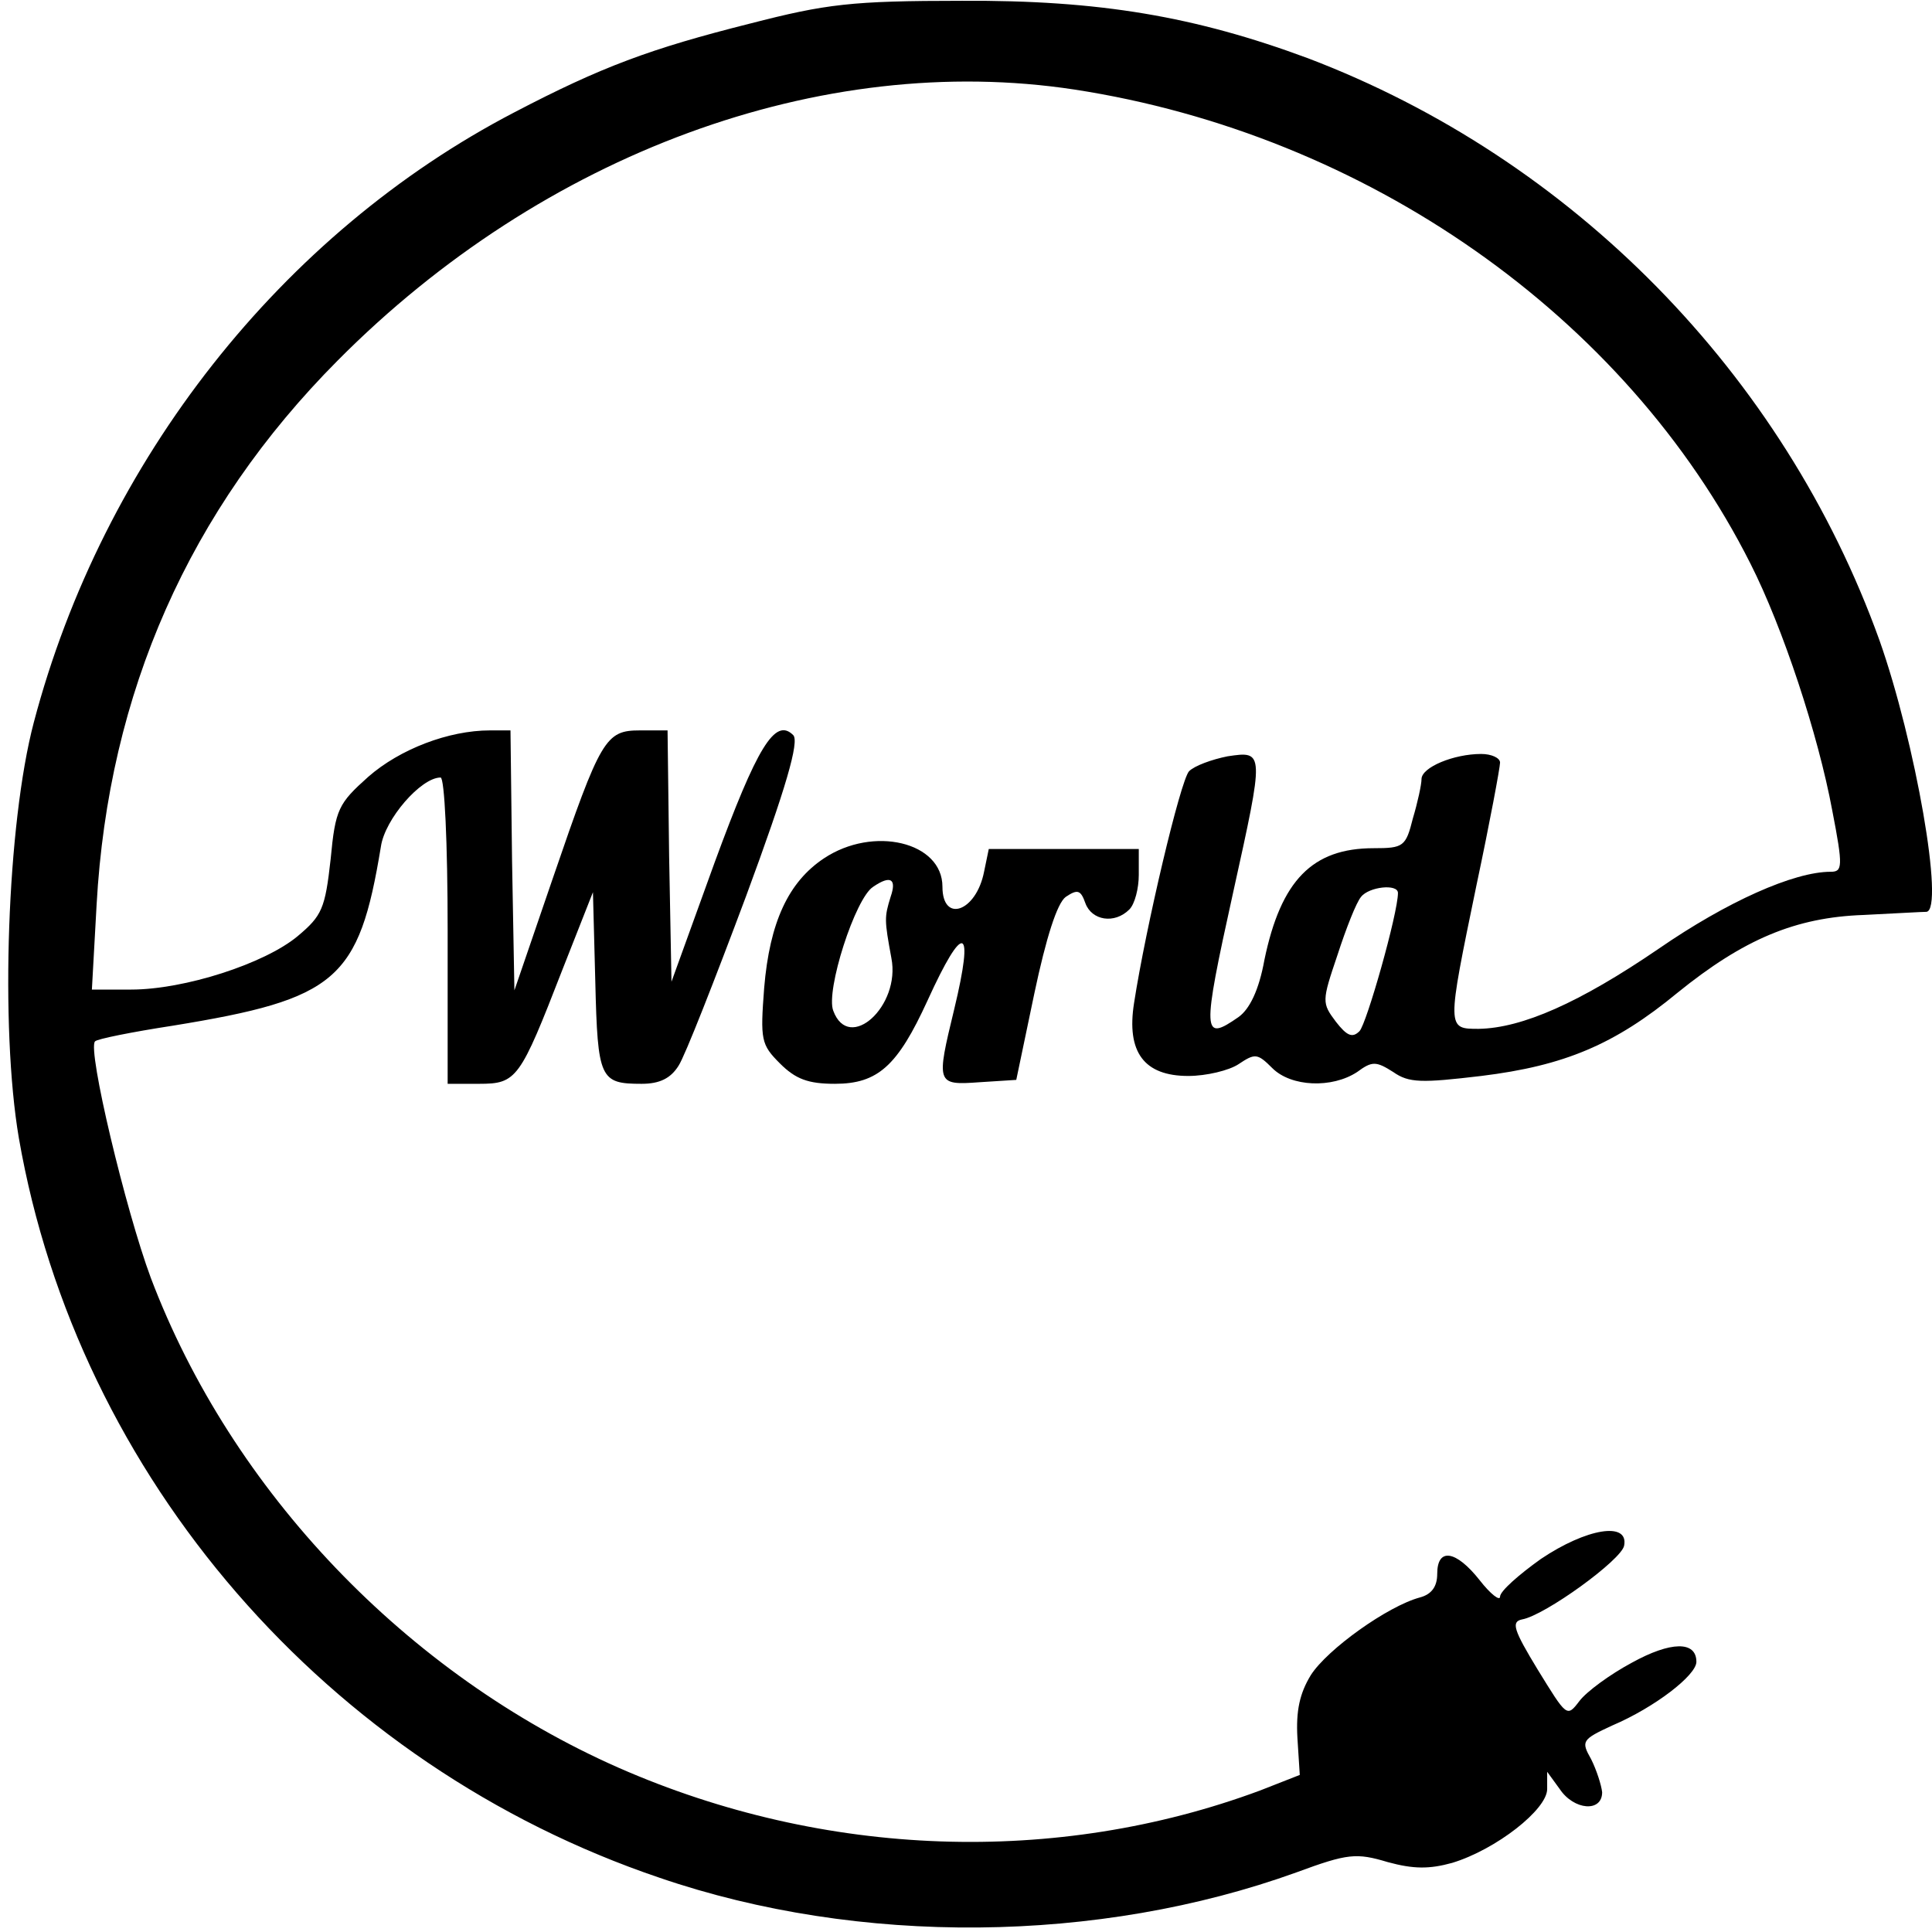 <?xml version="1.0" standalone="no"?>
<!DOCTYPE svg PUBLIC "-//W3C//DTD SVG 20010904//EN"
 "http://www.w3.org/TR/2001/REC-SVG-20010904/DTD/svg10.dtd">
<svg version="1.0" xmlns="http://www.w3.org/2000/svg"
 width="246pt" height="246pt" viewBox="0 0 246 246"
 preserveAspectRatio="xMidYMid meet">
<g transform="translate(0,246) scale(0.1,-0.1)"
fill="#000000" stroke="none">
<path d="M955 2430 c-127 -32 -189 -55 -300 -113 -296 -154 -524 -443 -612
-777 -34 -129 -43 -388 -19 -529 75 -432 393 -799 816 -942 254 -87 559 -84
811 7 65 24 76 25 116 13 33 -9 53 -9 82 -1 56 17 121 68 121 94 l0 22 16 -22
c18 -27 54 -30 54 -4 -1 9 -7 28 -14 42 -13 23 -12 25 27 43 54 23 107 64 107
81 0 27 -33 26 -82 -1 -28 -15 -58 -37 -67 -49 -16 -21 -16 -20 -53 40 -31 51
-34 61 -20 64 29 5 127 76 130 94 6 31 -48 22 -106 -17 -28 -20 -52 -41 -52
-48 0 -6 -12 3 -26 21 -30 38 -54 42 -54 8 0 -16 -7 -26 -22 -30 -41 -11 -118
-66 -139 -99 -14 -23 -19 -45 -17 -80 l3 -47 -51 -20 c-259 -96 -554 -86 -816
29 -270 119 -493 352 -596 624 -32 86 -81 291 -71 301 2 3 47 12 99 20 209 34
237 58 265 228 5 35 51 88 76 88 5 0 9 -82 9 -195 l0 -195 40 0 c48 0 52 6
106 145 l39 99 3 -114 c3 -124 6 -130 59 -130 23 0 37 7 47 23 8 12 46 109 86
216 51 138 68 197 60 205 -23 23 -46 -15 -100 -162 l-55 -152 -3 160 -2 160
-35 0 c-44 0 -50 -10 -111 -188 l-49 -143 -3 165 -2 166 -26 0 c-53 0 -115
-24 -155 -59 -38 -34 -42 -41 -48 -105 -7 -63 -11 -72 -42 -98 -42 -35 -144
-68 -212 -68 l-50 0 6 108 c15 270 118 503 307 693 262 264 616 394 938 345
371 -57 702 -288 861 -604 41 -81 86 -217 104 -314 14 -72 13 -78 -2 -78 -47
0 -132 -38 -219 -98 -101 -69 -174 -101 -229 -102 -41 0 -41 -1 -3 183 17 80
30 150 30 156 0 6 -11 11 -24 11 -35 0 -76 -17 -76 -32 0 -7 -5 -30 -11 -50
-9 -36 -12 -38 -50 -38 -78 0 -118 -41 -139 -142 -7 -39 -19 -63 -33 -73 -46
-32 -47 -23 -7 158 40 181 40 181 -7 174 -20 -4 -42 -12 -49 -19 -11 -12 -55
-198 -70 -295 -10 -63 13 -93 69 -93 23 0 52 7 64 15 21 14 24 14 43 -5 24
-24 76 -26 108 -5 19 14 24 14 46 0 20 -14 36 -14 112 -5 106 13 170 40 250
106 84 68 150 96 237 99 40 2 75 4 80 4 23 3 -14 216 -60 346 -122 339 -391
613 -728 741 -143 53 -265 74 -440 73 -141 0 -173 -4 -270 -29z m825 -1107 c0
-26 -40 -167 -49 -176 -9 -9 -16 -6 -30 12 -18 24 -18 26 2 85 11 34 24 67 30
74 10 13 47 17 47 5z"/>
<path d="M1049 1367 c-45 -30 -69 -81 -76 -165 -5 -66 -4 -72 20 -96 20 -20
36 -26 70 -26 55 0 80 23 118 106 46 101 60 97 34 -11 -23 -95 -23 -97 32 -93
l47 3 23 110 c15 71 29 115 40 123 15 10 19 9 25 -8 8 -22 37 -27 56 -8 7 7
12 27 12 44 l0 33 -95 0 -96 0 -6 -29 c-10 -51 -53 -66 -53 -19 0 57 -88 78
-151 36z m85 -49 c-8 -26 -8 -29 1 -78 12 -61 -54 -121 -74 -67 -10 25 28 144
51 158 22 15 30 10 22 -13z"/>
</g>
</svg>
